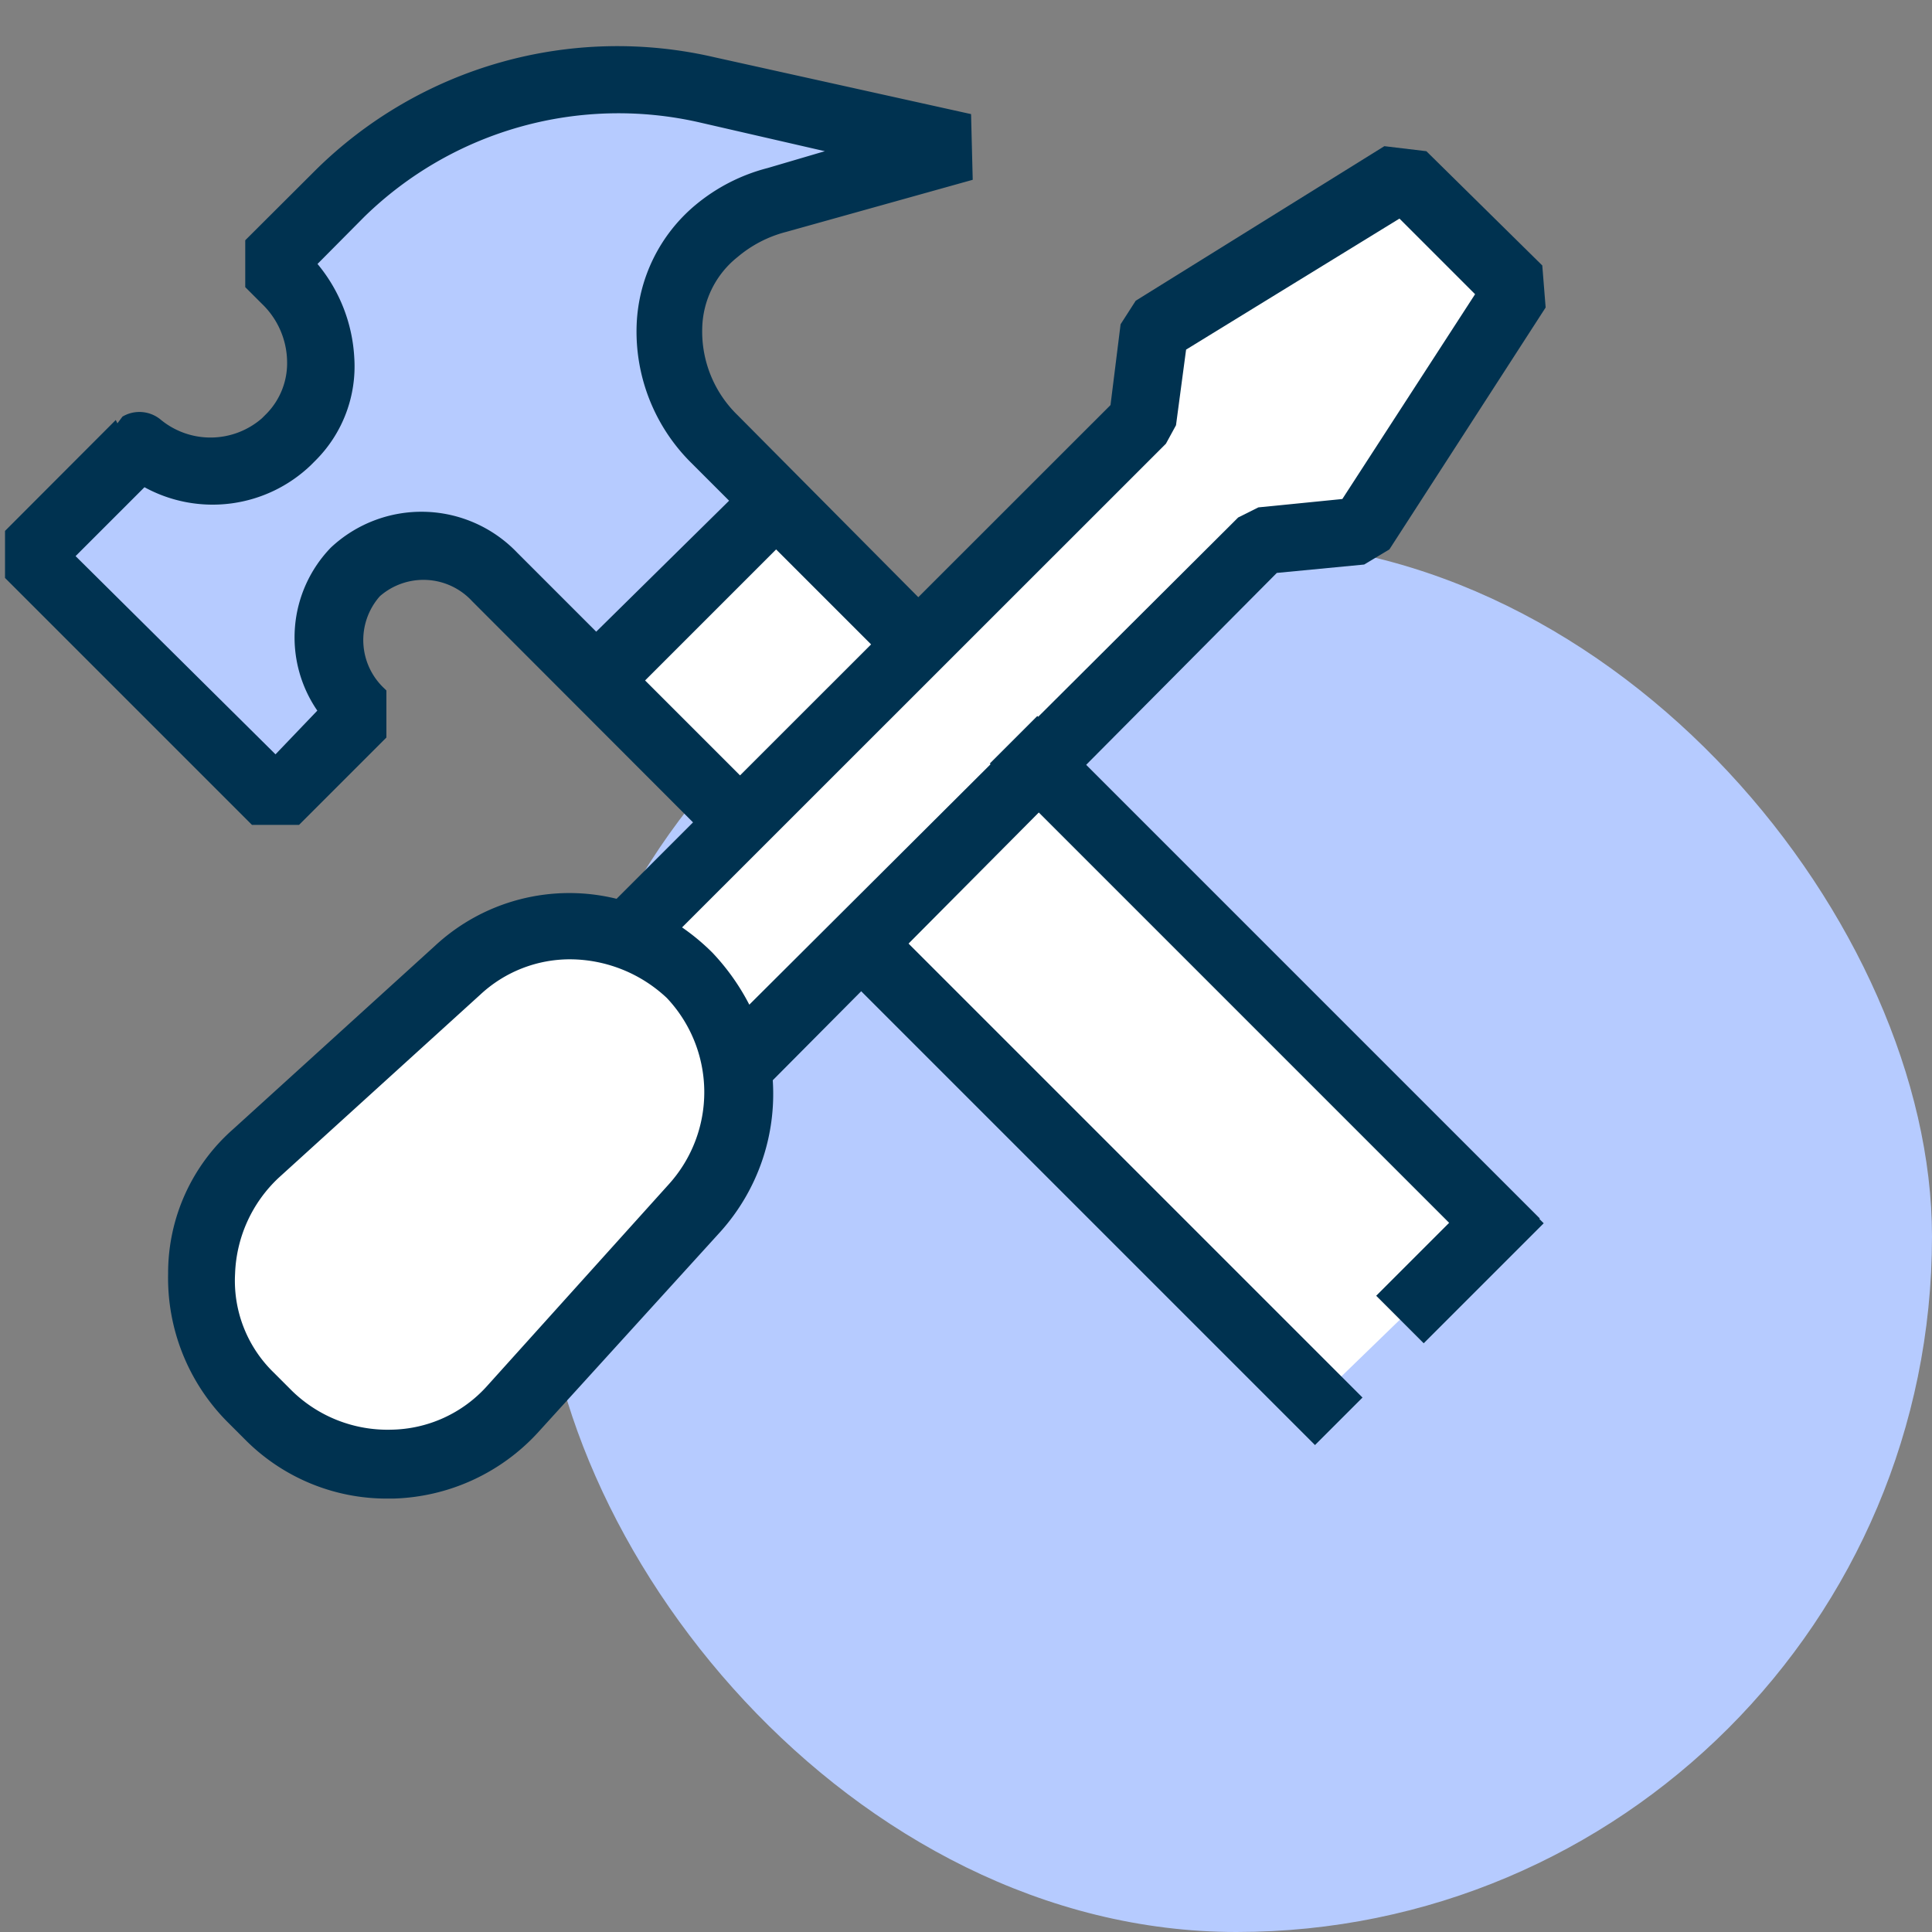 <svg xmlns="http://www.w3.org/2000/svg" width="50" height="50" viewBox="0 0 50 50">
    <rect x="0" y="0" width="50" height="50" fill="#808080" stroke="none"/>
    <defs>
        <style>
            .cls-1{fill:#b6cbff}.cls-4{fill:#003250}
        </style>
    </defs>
    <g id="travaux-purple" transform="translate(-1063 -2072)">
        <rect id="Rectangle_5189" width="36" height="36" class="cls-1" rx="18" transform="translate(1077 2086)"/>
        <g id="icon_outils_cta" transform="translate(1063 2072)">
            <g id="Groupe_7865">
                <g id="Groupe_7864">
                    <path id="Rectangle_2538" fill="none" d="M0 0H40V40H0z"/>
                </g>
            </g>
            <path id="Tracé_28837" fill="#fff" d="M35.95 4.811l-6.521 3.744-.578 2.5s-4.751 5.841-5.073 5.7-3.712-3.336-3.712-3.336l-4.412 4.108 3.618 3.638-3.072 3.176-2.1-.468-2.546 1.034-5.784 5.956-.69 3.464 2.6 2.753 3.869.678 6.994-7.3.725-3.441 2.832-2.676L34.118 36.2l4.76-4.615-12.066-11.941 5.9-5.733 2.811-.491 3.717-6.374z"/>
            <path id="Rectangle_2539" d="M0 0H1.739V18.392H0z" class="cls-4" transform="rotate(-45 39.958 -13.185)"/>
            <path id="Rectangle_2540" d="M0 0H1.739V18.392H0z" class="cls-4" transform="rotate(-45 36.66 -21.042)"/>
            <path id="Tracé_28836" d="M23.77 3.769l-8.3-1.923-3.612 1.013L7.086 6.51l1.376 2.347-.967 2.809-2.562.565-1.851-.565-2.525 2.9 6.53 6.112 2.261-2.511-.886-2.128 1.812-2.328 2.619.856 2.574 3 4.709-4.726-2.866-2.755V7.6l1.351-2.085z" class="cls-1"/>
            <path id="Tracé_25742" d="M18.344 10.048a2.418 2.418 0 0 1 .913-1.826 3.172 3.172 0 0 1 1.261-.652l4.826-1.348-.043-1.7-6.653-1.474a11.111 11.111 0 0 0-10.3 2.913L6.517 7.787V9l.435.435a2.112 2.112 0 0 1 .648 1.482 1.87 1.87 0 0 1-.522 1.348l-.13.13a2.027 2.027 0 0 1-2.609.043.862.862 0 0 0-1-.087l-.13.174-.043-.087L.3 15.309v1.217l6.391 6.391h1.218l2.261-2.261v-1.217l-.043-.043A1.713 1.713 0 0 1 10 17a1.714 1.714 0 0 1 2.391.13l6.909 6.918 1.217-1.217-3.652-3.652 3.391-3.391 3.13 3.13 1.022-1.418-5.152-5.189a3.017 3.017 0 0 1-.912-2.263zM15.6 17.917l-2.044-2.044a3.428 3.428 0 0 0-4.826-.13 3.345 3.345 0 0 0-.348 4.217L7.3 21.091l-5.174-5.13 1.783-1.783a3.673 3.673 0 0 0 4.3-.565l.13-.13a3.441 3.441 0 0 0 1-2.652A4.142 4.142 0 0 0 8.387 8.4L9.6 7.178a9.415 9.415 0 0 1 8.7-2.435l3.217.739-1.478.435a4.778 4.778 0 0 0-1.87.957 4.244 4.244 0 0 0-1.522 3.087 4.783 4.783 0 0 0 1.435 3.609l.957.957z" class="cls-4" transform="translate(-.17 -1.569)"/>
            <path id="Tracé_25743" d="M45.563 11.787l-3-2.957-1.087-.13-6.435 4-.391.609-.261 2.091-12.783 12.778a5.107 5.107 0 0 0-4.7 1.217l-5.217 4.739A4.954 4.954 0 0 0 10 37.874a5.281 5.281 0 0 0 1.519 3.826l.478.478a5.161 5.161 0 0 0 3.7 1.522h.13a5.278 5.278 0 0 0 3.735-1.7l4.738-5.213a5.338 5.338 0 0 0 1.348-3.913l13.045-13.13 2.261-.217.652-.391 4.044-6.261zM22.954 35.57l-4.7 5.217a3.4 3.4 0 0 1-2.478 1.13 3.541 3.541 0 0 1-2.565-1l-.478-.478a3.311 3.311 0 0 1-1-2.565 3.572 3.572 0 0 1 1.13-2.478l5.217-4.739a3.4 3.4 0 0 1 2.348-.913 3.678 3.678 0 0 1 2.478 1 3.552 3.552 0 0 1 .048 4.826zm17.435-17.739l-2.174.217-.522.261-12.652 12.609a5.84 5.84 0 0 0-.957-1.348 5.661 5.661 0 0 0-.783-.652L35.823 16.4l.261-.478.261-1.957 5.522-3.391 1.957 1.957z" class="cls-4" transform="translate(-5.649 -4.917)"/>
            <path id="Rectangle_5162" d="M0 0H1.739V4.392H0z" class="cls-4" transform="rotate(45 -17.37 61.955)"/>
        </g>
    </g>
</svg>
